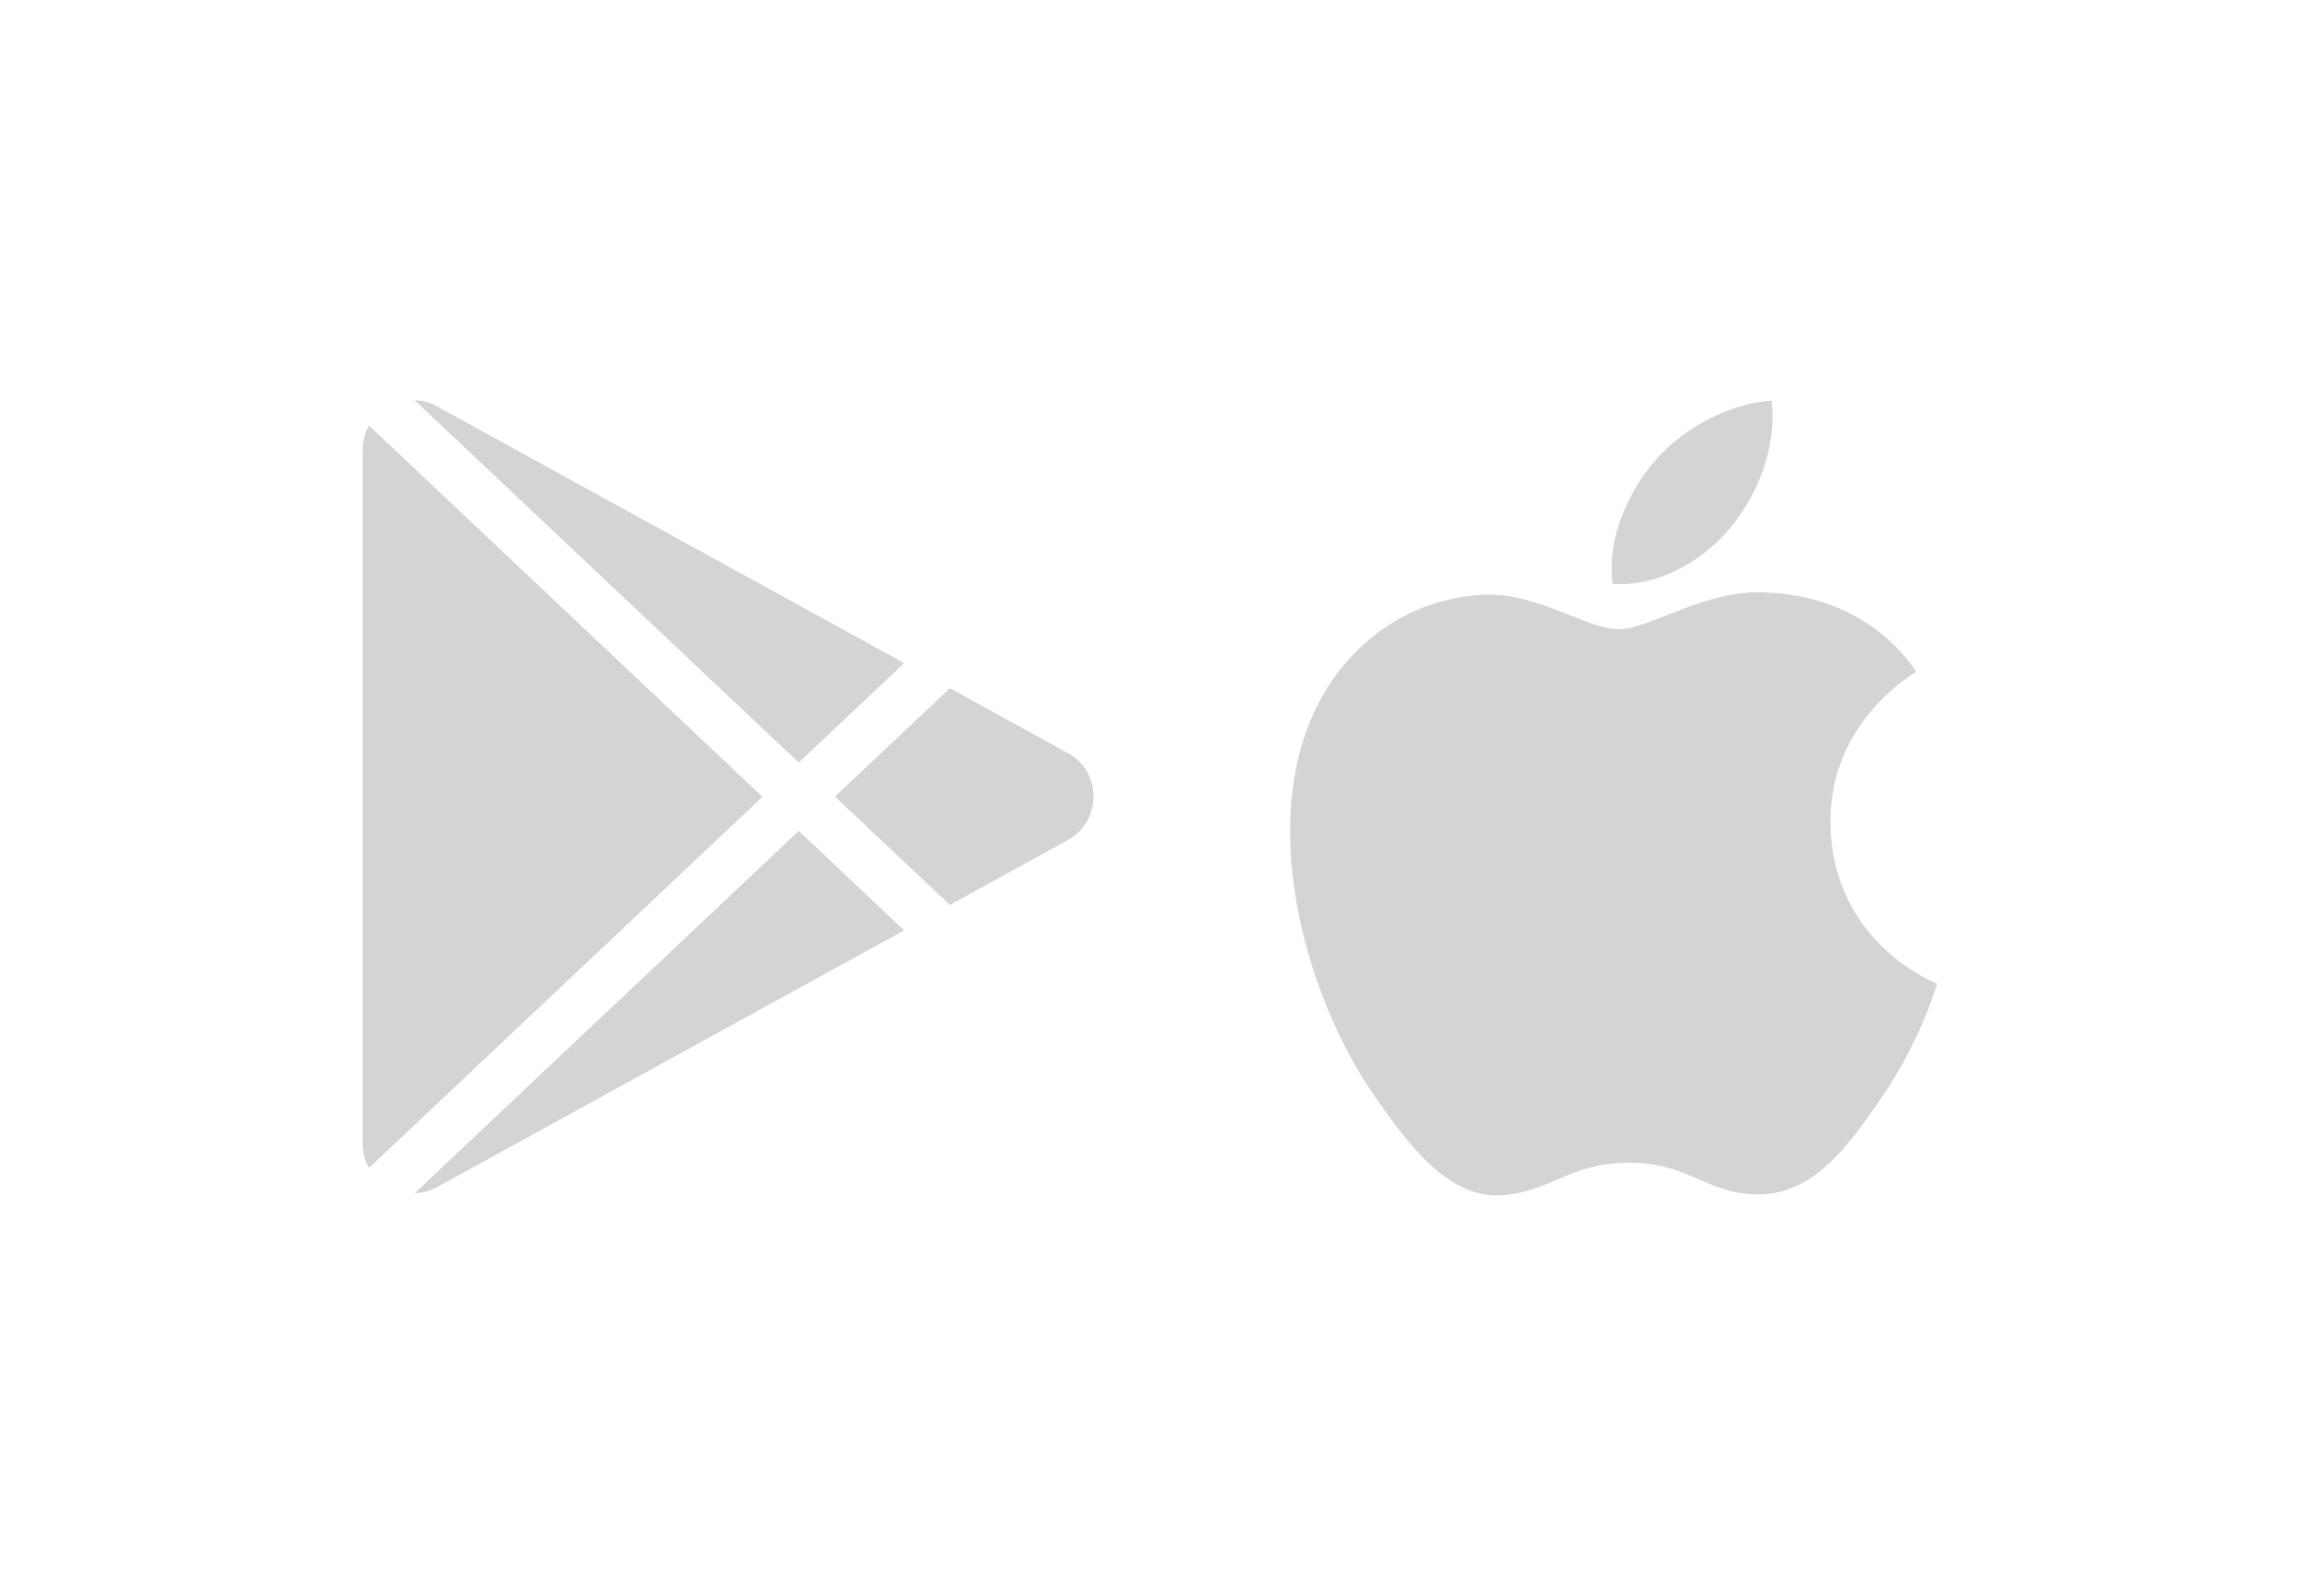 <?xml version="1.0" encoding="UTF-8"?>
<svg id="_Слой_1" data-name="Слой 1" xmlns="http://www.w3.org/2000/svg" viewBox="0 0 196 136">
    <defs>
        <style>
            .cls-1 {
            fill: #d4d4d4;
            }
        </style>
    </defs>
    <g>
        <path class="cls-1"
            d="M68.07,64.97l8.96-8.45-39.84-21.9c-.59-.33-1.21-.46-1.82-.49l32.7,30.85Z" />
        <path class="cls-1"
            d="M31.45,36.29c-.33,.6-.53,1.28-.53,2.04v59.15c0,.76,.2,1.44,.53,2.04l33.51-31.61L31.45,36.29Z" />
        <path class="cls-1"
            d="M90.98,64.19l-10.03-5.52-9.78,9.22,9.78,9.22,10.03-5.52c2.92-1.61,2.92-5.81,0-7.42Z" />
        <path class="cls-1"
            d="M68.07,70.83l-32.7,30.85c.61-.03,1.23-.17,1.82-.49l39.84-21.9-8.96-8.45Z" />
    </g>
    <g>
        <path class="cls-1"
            d="M68.07,64.97l8.96-8.45-39.84-21.9c-.59-.33-1.21-.46-1.82-.49l32.7,30.85Z" />
        <path class="cls-1"
            d="M31.45,36.29c-.33,.6-.53,1.28-.53,2.04v59.15c0,.76,.2,1.44,.53,2.04l33.51-31.61L31.45,36.29Z" />
        <path class="cls-1"
            d="M90.98,64.19l-10.03-5.52-9.78,9.22,9.78,9.22,10.03-5.52c2.92-1.61,2.92-5.81,0-7.42Z" />
        <path class="cls-1"
            d="M68.07,70.83l-32.7,30.85c.61-.03,1.23-.17,1.82-.49l39.84-21.9-8.96-8.45Z" />
    </g>
    <path class="cls-1"
        d="M155.99,70.14c.1,10.25,8.99,13.66,9.09,13.7-.08,.24-1.42,4.86-4.69,9.63-2.82,4.13-5.75,8.23-10.37,8.32-4.53,.08-5.99-2.69-11.18-2.69s-6.8,2.6-11.09,2.77c-4.45,.17-7.85-4.46-10.69-8.57-5.82-8.41-10.26-23.76-4.29-34.12,2.96-5.15,8.26-8.4,14.01-8.49,4.37-.08,8.5,2.94,11.18,2.94s7.69-3.64,12.96-3.1c2.21,.09,8.41,.89,12.38,6.72-.32,.2-7.39,4.32-7.32,12.88m-8.52-25.16c2.36-2.86,3.96-6.85,3.52-10.81-3.41,.14-7.53,2.27-9.97,5.13-2.19,2.53-4.11,6.59-3.59,10.47,3.8,.29,7.68-1.93,10.05-4.79" />
</svg>
